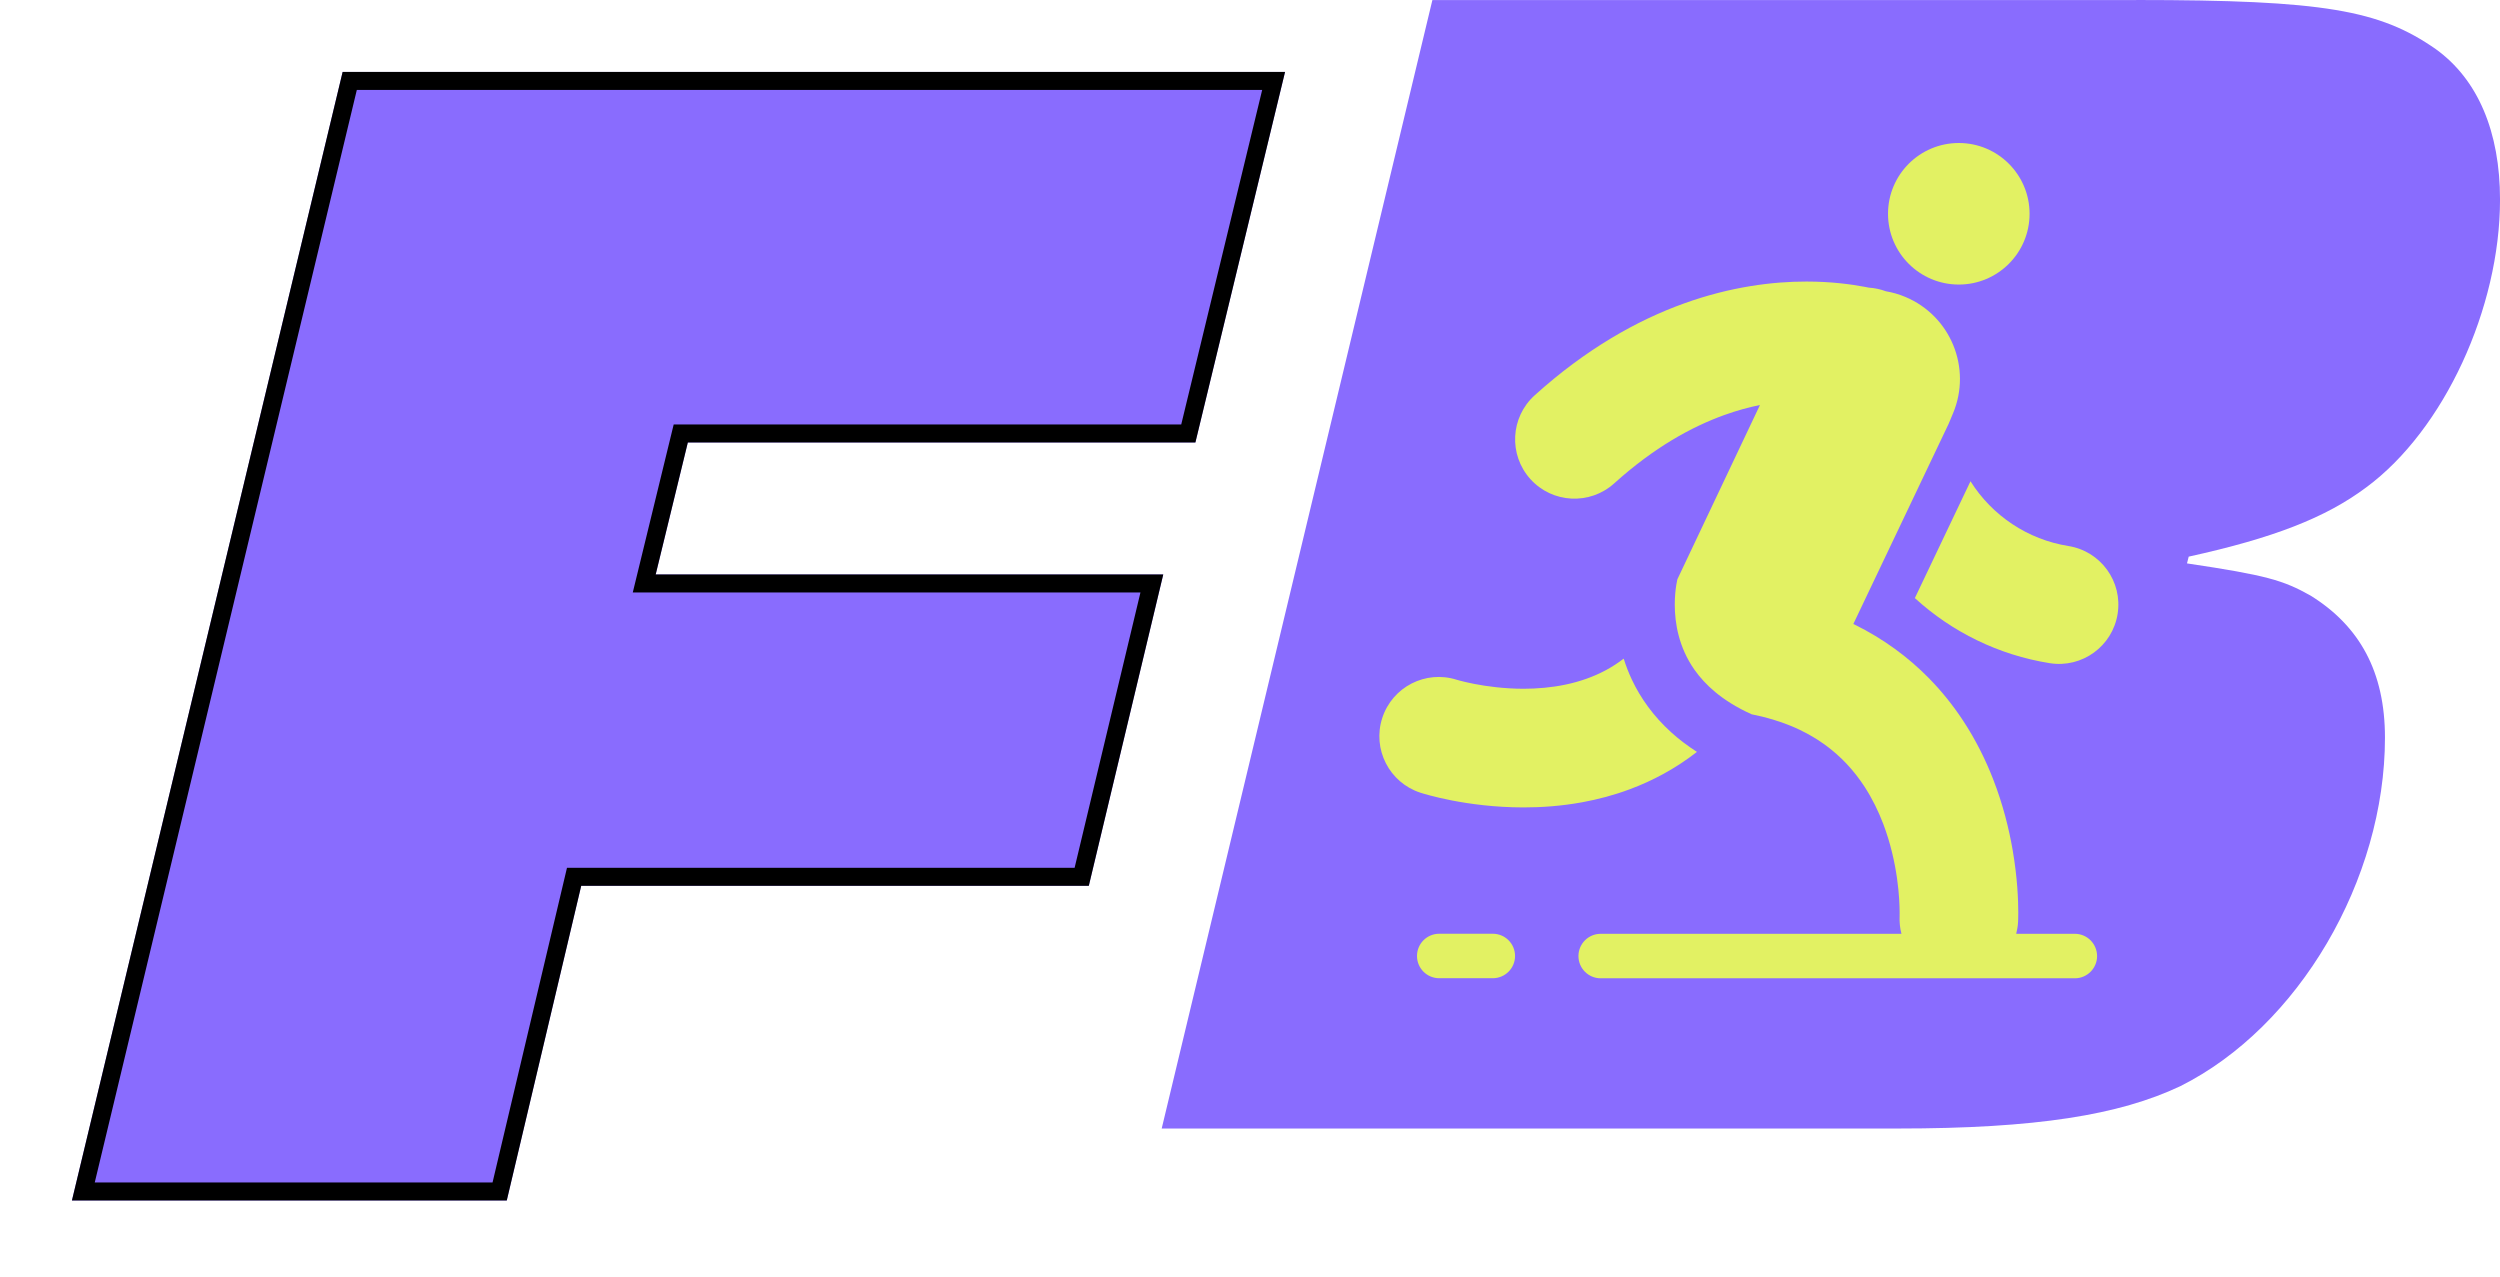 <svg width="139" height="71" viewBox="0 0 139 71" fill="none" xmlns="http://www.w3.org/2000/svg">
<g filter="url(#filter0_d_3059_2412)">
<path d="M66.463 20.601H38.243L36.456 27.94H64.677L60.538 45.249H32.315L28.176 62.745H4L19.051 0H71.448L66.463 20.601Z" fill="#896CFE"/>
<path d="M19.445 0.5H70.813L66.07 20.101H38.243H37.85L37.757 20.483L35.97 27.821L35.819 28.44H36.456H64.043L60.143 44.749H32.315H31.92L31.829 45.134L27.781 62.245H4.634L19.445 0.5Z" stroke="black"/>
</g>
<path d="M118.775 0C129.217 0 132.322 0.564 135.426 2.728C137.778 4.42 139.001 7.337 139.001 11.1C139.001 17.12 135.897 23.895 131.57 27.093C129.311 28.785 126.396 29.915 121.692 30.949L121.597 31.325C126.019 31.983 126.959 32.266 128.464 33.113C131.192 34.805 132.604 37.345 132.604 41.015C132.604 48.918 127.806 57.102 121.22 60.394C117.834 61.994 113.225 62.746 105.511 62.746H64.59L79.641 0.002H118.775V0Z" fill="#896CFE"/>
<path d="M115.004 30.359C112.738 29.997 110.763 28.67 109.559 26.758L106.466 33.254C108.528 35.138 111.12 36.418 113.962 36.872C115.761 37.16 117.452 35.935 117.739 34.136C118.028 32.337 116.803 30.646 115.004 30.359Z" fill="#E2F163"/>
<path d="M90.623 43.88C91.881 43.412 93.155 42.737 94.35 41.806C93.818 41.463 93.337 41.098 92.911 40.71C91.92 39.811 91.215 38.808 90.744 37.814C90.552 37.41 90.4 37.012 90.277 36.619C89.959 36.865 89.632 37.075 89.294 37.258C88.585 37.639 87.826 37.9 87.043 38.064C86.263 38.228 85.462 38.295 84.708 38.295C83.635 38.295 82.657 38.16 81.975 38.027C81.634 37.961 81.368 37.896 81.198 37.851C81.113 37.829 81.054 37.811 81.02 37.801L80.993 37.794H80.991C79.263 37.245 77.413 38.194 76.853 39.922C76.292 41.655 77.245 43.514 78.977 44.075C79.079 44.108 79.708 44.307 80.713 44.503C81.717 44.698 83.096 44.891 84.707 44.893C85.714 44.893 86.812 44.817 87.965 44.607C88.829 44.449 89.722 44.217 90.623 43.88Z" fill="#E2F163"/>
<path d="M115.36 51.919H112.102C112.157 51.704 112.193 51.481 112.205 51.251C112.208 51.2 112.216 51.022 112.216 50.739C112.216 50.076 112.174 48.835 111.905 47.271C111.703 46.098 111.372 44.744 110.817 43.319C110.401 42.251 109.857 41.143 109.14 40.055C108.602 39.24 107.967 38.436 107.221 37.681C106.102 36.546 104.726 35.518 103.095 34.716C103.08 34.708 103.063 34.701 103.046 34.693L108.341 23.571L108.588 22.982C109.644 20.461 108.456 17.563 105.935 16.508C105.581 16.359 105.219 16.257 104.856 16.195C104.545 16.079 104.225 16.013 103.905 15.993C103.83 15.977 103.749 15.962 103.661 15.945C102.936 15.809 101.825 15.654 100.439 15.654C98.591 15.653 96.239 15.931 93.629 16.872C91.018 17.81 88.165 19.416 85.329 21.979C83.976 23.198 83.87 25.285 85.089 26.637C86.309 27.99 88.395 28.096 89.748 26.877C91.981 24.864 94.054 23.733 95.865 23.078C96.568 22.824 97.233 22.645 97.854 22.518L93.264 32.205C93.261 32.215 93.258 32.229 93.253 32.249C93.241 32.306 93.221 32.402 93.201 32.529C93.16 32.784 93.117 33.163 93.117 33.616C93.117 34.126 93.171 34.725 93.337 35.347C93.502 35.97 93.772 36.611 94.214 37.24C94.51 37.659 94.882 38.075 95.363 38.475C95.89 38.914 96.553 39.336 97.391 39.715C98.204 39.875 98.915 40.093 99.544 40.348C100.272 40.645 100.89 40.994 101.431 41.382C102.375 42.061 103.094 42.86 103.669 43.741C104.098 44.401 104.442 45.107 104.711 45.815C105.114 46.877 105.349 47.946 105.474 48.834C105.601 49.719 105.619 50.419 105.619 50.741C105.619 50.821 105.618 50.877 105.618 50.908L105.616 50.932H105.618C105.602 51.274 105.639 51.605 105.721 51.92H88.998C88.315 51.92 87.762 52.473 87.762 53.157C87.762 53.84 88.315 54.393 88.998 54.393H115.361C116.044 54.393 116.598 53.84 116.598 53.157C116.596 52.472 116.043 51.919 115.36 51.919Z" fill="#E2F163"/>
<path d="M83 51.916H80.022C79.338 51.916 78.785 52.469 78.785 53.153C78.785 53.836 79.338 54.389 80.022 54.389H83C83.683 54.389 84.237 53.836 84.237 53.153C84.237 52.469 83.683 51.916 83 51.916Z" fill="#E2F163"/>
<path d="M108.909 15.821C111.082 15.821 112.844 14.059 112.844 11.886C112.844 9.713 111.082 7.951 108.909 7.951C106.735 7.951 104.974 9.713 104.974 11.886C104.974 14.059 106.735 15.821 108.909 15.821Z" fill="#E2F163"/>
<defs>
<filter id="filter0_d_3059_2412" x="0" y="0" width="75.448" height="70.744" filterUnits="userSpaceOnUse" color-interpolation-filters="sRGB">
<feFlood flood-opacity="0" result="BackgroundImageFix"/>
<feColorMatrix in="SourceAlpha" type="matrix" values="0 0 0 0 0 0 0 0 0 0 0 0 0 0 0 0 0 0 127 0" result="hardAlpha"/>
<feOffset dy="4"/>
<feGaussianBlur stdDeviation="2"/>
<feComposite in2="hardAlpha" operator="out"/>
<feColorMatrix type="matrix" values="0 0 0 0 0 0 0 0 0 0 0 0 0 0 0 0 0 0 0.25 0"/>
<feBlend mode="normal" in2="BackgroundImageFix" result="effect1_dropShadow_3059_2412"/>
<feBlend mode="normal" in="SourceGraphic" in2="effect1_dropShadow_3059_2412" result="shape"/>
</filter>
</defs>
</svg>
